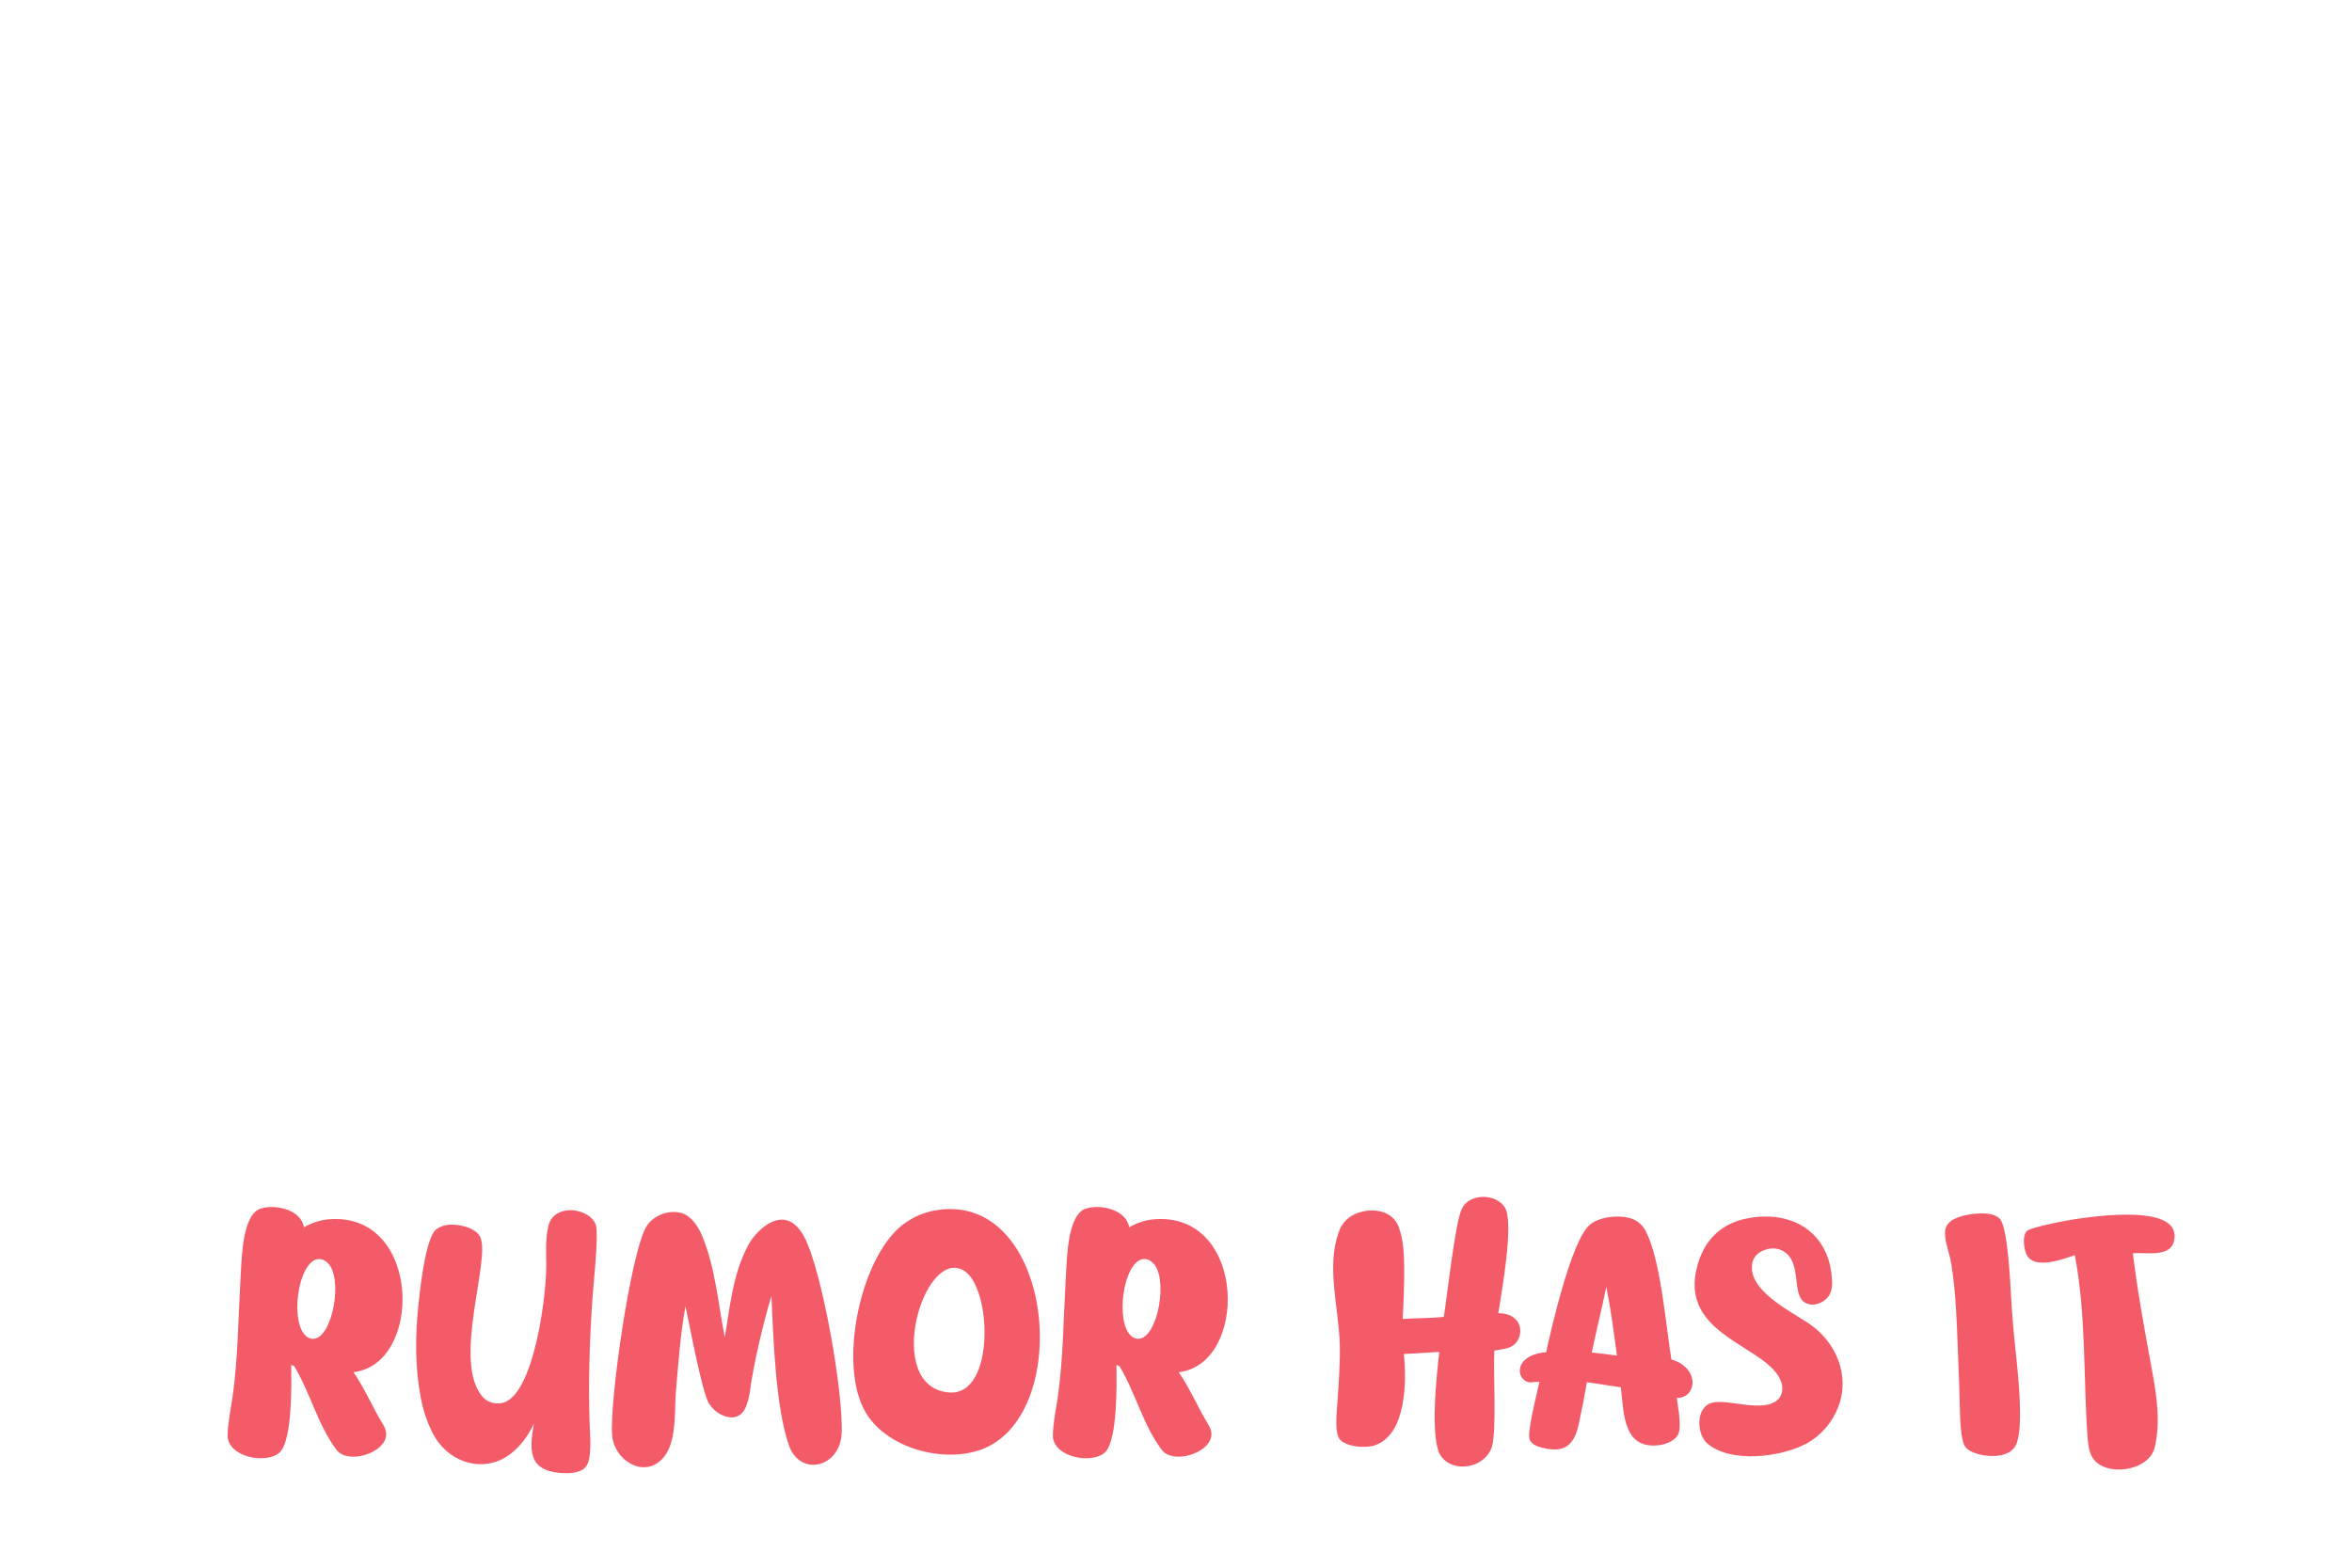 <?xml version="1.0" encoding="UTF-8"?><svg id="a" xmlns="http://www.w3.org/2000/svg" xmlns:xlink="http://www.w3.org/1999/xlink" viewBox="0 0 1536 1024"><defs><filter id="b" filterUnits="userSpaceOnUse"><feOffset dx="15" dy="15"/><feGaussianBlur result="c" stdDeviation="0"/><feFlood flood-color="#fff1a1" flood-opacity="1"/><feComposite in2="c" operator="in"/><feComposite in="SourceGraphic"/></filter></defs><g style="filter:url(#b);"><path d="m168.04,933.28c-7.9,8.5-34.78,3.95-34.39-11.07.2-8.1,1.98-16.21,3.16-24.31,3.56-24.7,3.75-50.79,5.14-75.69.59-9.68.79-19.57,2.57-29.25,1.19-5.93,3.75-16.01,10.28-18.38,9.49-3.36,26.88.4,28.66,12.06,5.53-3.16,11.86-5.14,18.38-5.34,58.5-2.57,59.09,94.86,14.03,100,7.31,10.67,12.45,22.93,19.17,33.99,1.58,2.57,2.57,5.34,1.98,8.3-1.98,10.87-24.9,17.98-32.21,8.5-12.25-16.21-17.19-37.35-27.67-54.74l-1.98-.79c.2,12.06.79,48.22-7.12,56.72Zm32.61-121.35c-2.17-3.36-6.13-5.73-10.08-3.95-12.65,6.13-16.21,46.84-3.16,51.19,13.04,4.35,21.54-33.99,13.24-47.23Z" style="fill:#f45b69; stroke-width:0px;"/><path d="m313.89,937.62c-17,9.09-36.76.99-45.65-15.22-4.15-7.71-6.92-16.21-8.5-24.7-3.75-19.76-3.56-39.72-1.58-59.69.99-9.49,4.55-43.68,11.46-49.8,2.17-1.78,4.94-2.77,7.71-3.16,6.52-.79,18.38,1.58,21.34,8.1,6.92,14.82-18.78,82.02,1.78,104.55,3.56,3.95,10.08,5.14,14.82,2.96,19.17-8.89,26.88-71.54,26.48-90.91-.2-7.11-.59-19.76,2.17-26.29,5.34-12.65,26.68-8.89,30.24,1.78,1.98,6.32-1.78,40.32-2.37,49.61-1.78,26.29-2.57,52.37-1.78,78.66.2,7.91,1.19,16.21-.2,24.11-.59,3.16-1.98,6.13-4.94,7.71-4.15,2.17-9.88,2.17-14.43,1.78-20.95-1.98-19.57-15.81-16.8-32.21-3.95,8.89-11.07,17.98-19.76,22.73Z" style="fill:#f45b69; stroke-width:0px;"/><path d="m426.34,895.13c-.99,13.04.79,33.79-9.49,43.48-12.45,11.86-30.44-.2-32.02-15.42-2.17-20.55,11.86-118.97,22.13-136.76,4.35-7.51,14.82-11.46,23.12-9.09,6.52,1.98,10.87,8.89,13.44,14.82,8.7,20.95,10.47,44.47,14.82,66.4,3.36-20.16,5.34-41.7,15.22-60.08,4.15-7.91,15.22-19.17,25.3-16.4,4.94,1.38,8.7,5.93,11.07,10.28,12.06,22.13,26.09,103.76,24.7,129.25-1.19,21.94-27.08,28.26-34.39,7.51-8.7-24.51-10.28-70.95-11.46-97.63-5.14,17.39-9.49,35.57-12.65,53.36-.99,4.94-1.19,9.88-2.57,14.82-.99,3.16-1.98,6.72-4.54,8.89-2.17,1.78-4.74,2.57-7.51,2.17-5.53-.59-10.47-4.35-13.44-8.89-4.55-6.72-13.04-52.96-15.42-63.64-3.36,18.58-4.74,38.14-6.32,56.92Z" style="fill:#f45b69; stroke-width:0px;"/><path d="m550.45,907.78c-18.38-30.63-3.95-100.59,23.72-122.53,6.13-4.74,13.24-8.1,20.75-9.49,77.67-14.62,92.29,132.02,31.82,155.73-24.9,9.68-62.25-.2-76.29-23.72Zm63.64-93.08c-26.29-14.62-52.37,76.09-9.49,79.84,30.63,2.77,28.26-69.37,9.49-79.84Z" style="fill:#f45b69; stroke-width:0px;"/><path d="m706.97,933.28c-7.91,8.5-34.78,3.95-34.39-11.07.2-8.1,1.98-16.21,3.16-24.31,3.56-24.7,3.75-50.79,5.14-75.69.59-9.68.79-19.57,2.57-29.25,1.19-5.93,3.75-16.01,10.28-18.38,9.49-3.36,26.88.4,28.66,12.06,5.53-3.16,11.86-5.14,18.38-5.34,58.5-2.57,59.09,94.86,14.03,100,7.31,10.67,12.45,22.93,19.17,33.99,1.58,2.57,2.57,5.34,1.98,8.3-1.98,10.87-24.9,17.98-32.21,8.5-12.25-16.21-17.19-37.35-27.67-54.74l-1.98-.79c.2,12.06.79,48.22-7.11,56.72Zm32.61-121.35c-2.17-3.36-6.13-5.73-10.08-3.95-12.65,6.13-16.21,46.84-3.16,51.19,13.04,4.35,21.54-33.99,13.24-47.23Z" style="fill:#f45b69; stroke-width:0px;"/><path d="m959.33,929.92c-4.35,13.83-24.7,17.79-33.2,6.32-7.71-10.28-2.77-54.55-1.19-68.18l-23.12,1.38c1.78,17.59,1.78,52.77-19.17,59.68-5.73,1.98-18.18.99-22.53-3.75-3.95-4.35-1.98-19.96-1.58-25.89.79-12.45,1.78-24.9,1.38-37.35-.79-23.12-8.7-49.61-.79-71.94,2.17-6.52,6.52-10.87,13.04-13.04,9.68-3.36,22.33-1.38,26.29,9.29,3.36,9.09,3.56,19.17,3.56,28.85,0,10.47-.39,20.75-.99,31.23,8.89-.59,17.98-.4,26.88-1.38,2.17-13.83,7.31-60.87,11.66-70.36,4.54-10.47,22.53-10.47,28.26-.99,6.13,10.08-2.37,56.33-4.35,68.97,16.4,0,17.39,15.22,9.88,20.95-3.56,2.57-8.3,2.57-12.45,3.56-.79,14.23,1.58,52.17-1.58,62.65Z" style="fill:#f45b69; stroke-width:0px;"/><path d="m1016.05,915.1c-2.96,13.83-9.09,19.17-23.71,15.61-3.16-.79-6.72-1.98-8.3-5.14-2.17-4.55,4.94-31.23,6.32-37.95-1.78,0-3.75,0-5.53.4-10.08-.4-12.25-17.98,9.88-19.76,3.56-16.21,16.6-73.12,28.46-83.2,6.52-5.73,21.74-7.11,29.45-3.16,3.36,1.78,5.93,4.55,7.51,7.91,9.68,19.96,12.65,60.28,16.4,83.2,18.97,5.53,16.6,25.3,3.56,25.1.59,5.93,3.56,19.17.59,24.31-2.17,3.76-7.71,5.93-11.86,6.52-23.72,3.16-23.32-20.36-25.3-37.75l-22.13-3.36c-1.58,9.09-3.36,18.18-5.34,27.27Zm24.9-44.67c-1.98-14.82-3.95-30.04-6.92-44.86-2.96,14.43-6.52,28.46-9.49,42.89,5.53.59,10.87,1.19,16.4,1.98Z" style="fill:#f45b69; stroke-width:0px;"/><path d="m1100.05,927.94c-6.92-5.93-7.71-22.53,1.78-26.29,10.47-4.15,37.35,8.1,45.65-4.15,1.78-2.77,1.78-6.72.79-9.68-8.1-24.11-67.79-29.64-54.74-76.29,4.74-17,15.81-27.67,33.2-30.83,28.06-5.14,51.98,8.5,54.55,38.34.4,3.75.4,7.71-1.19,11.07-2.37,4.94-8.7,8.1-14.03,6.72-13.24-3.56-1.98-29.05-18.58-35.57-6.13-2.37-15.81.79-17.79,7.51-5.34,18.18,24.9,32.81,36.56,40.71,17.79,11.86,27.27,34.19,19.17,54.74-3.95,10.08-11.27,18.58-20.75,23.72-16.6,8.89-49.21,13.04-64.62,0Z" style="fill:#f45b69; stroke-width:0px;"/><path d="m1268.82,930.51c-3.75-4.15-3.75-21.15-3.95-27.08-.2-9.68-.59-19.57-.99-29.25-.79-19.76-1.38-46.64-4.94-65.61-.99-5.14-2.96-10.08-3.56-15.22-.99-7.11,1.78-10.67,8.5-13.24,6.32-2.37,22.33-4.74,27.27,1.19,3.75,4.55,5.34,24.51,5.93,31.03.99,11.86,1.38,23.72,2.37,35.57,1.58,19.57,4.55,39.33,4.74,59.09,0,6.52,0,13.83-1.98,20.16-1.78,5.73-6.72,7.91-12.25,8.7-6.13.79-16.8-.59-21.15-5.34Z" style="fill:#f45b69; stroke-width:0px;"/><path d="m1390.55,880.9c2.96,16.21,5.53,33.4,1.58,49.61-3.76,15.61-32.21,19.57-40.51,6.72-2.57-3.95-2.96-9.29-3.36-14.03-2.77-39.33-.79-79.25-8.3-118.38-7.9,2.77-26.88,9.88-31.62-.59-1.58-3.56-2.77-11.86.2-15.02,2.57-2.77,28.46-7.51,33.2-8.1,12.45-1.78,68.58-9.88,63.04,14.43-2.37,11.07-18.38,7.31-26.88,8.1,3.16,25.89,7.91,51.58,12.65,77.27Z" style="fill:#f45b69; stroke-width:0px;"/></g></svg>